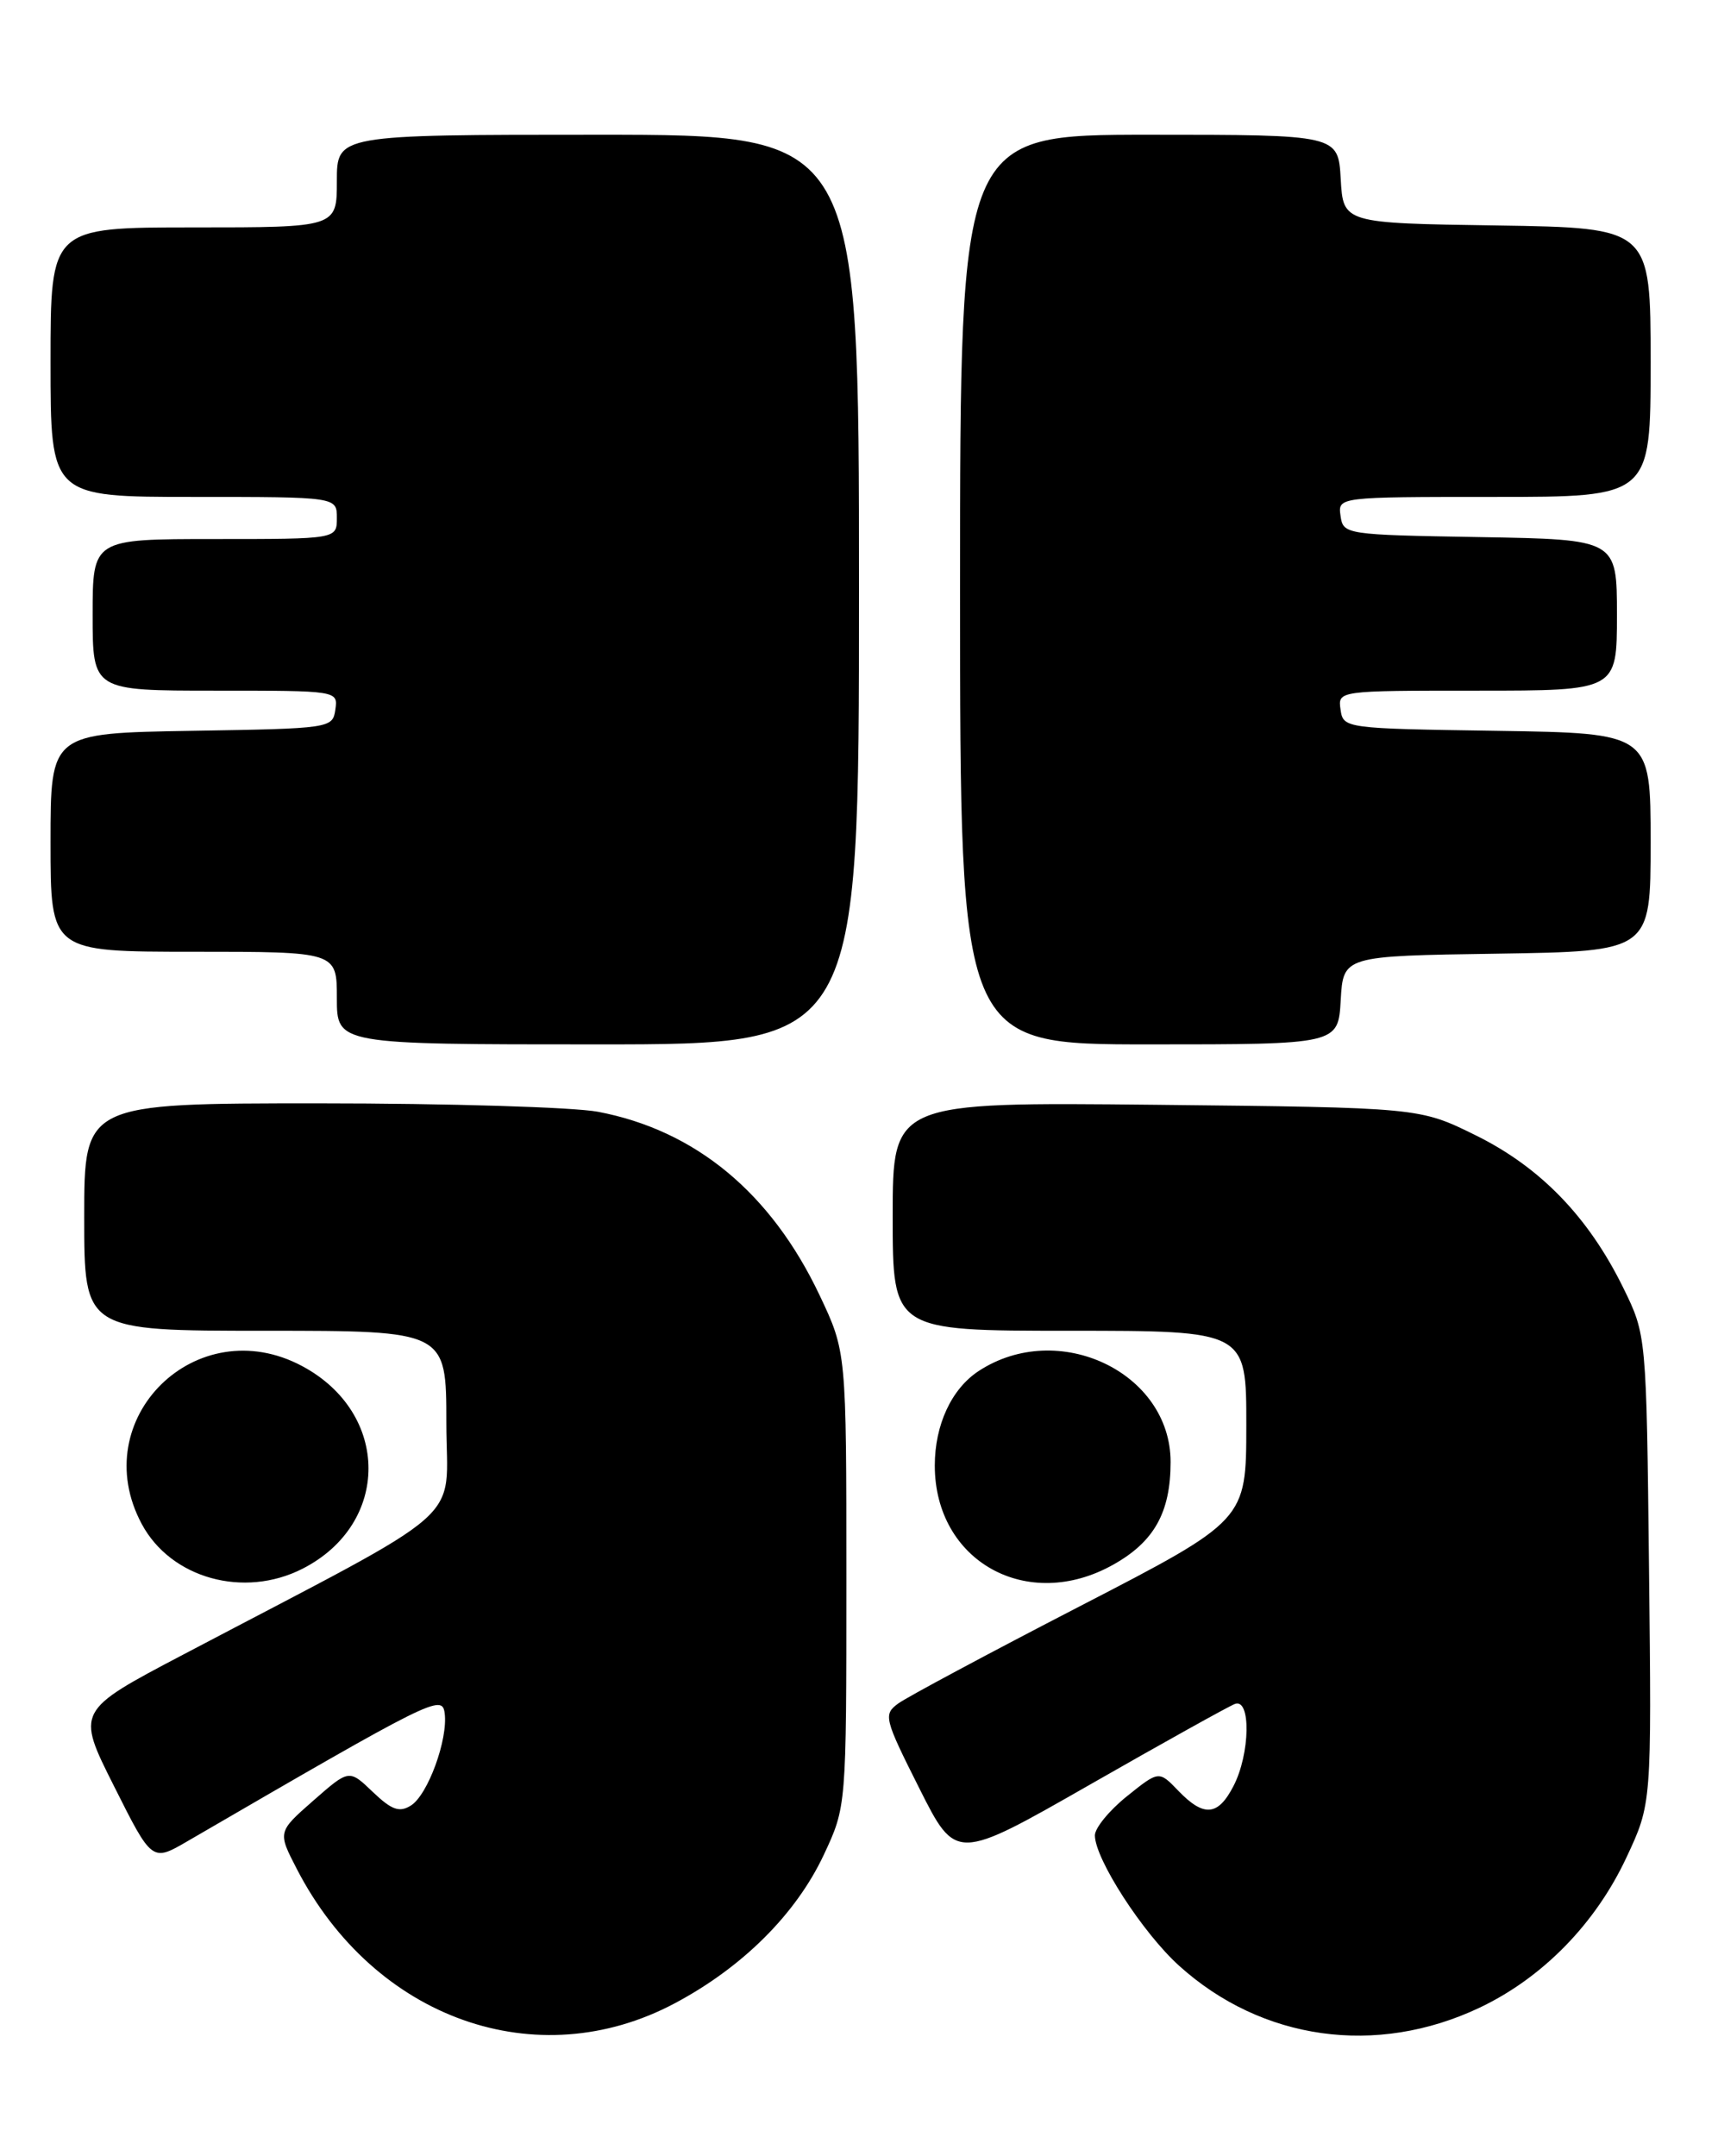 <?xml version="1.0" encoding="UTF-8" standalone="no"?>
<!DOCTYPE svg PUBLIC "-//W3C//DTD SVG 1.1//EN" "http://www.w3.org/Graphics/SVG/1.1/DTD/svg11.dtd" >
<svg xmlns="http://www.w3.org/2000/svg" xmlns:xlink="http://www.w3.org/1999/xlink" version="1.1" viewBox="0 0 204 256">
 <g >
 <path fill="currentColor"
d=" M 80.16 237.83 C 88.20 233.55 94.53 227.23 97.82 220.22 C 100.50 214.50 100.50 214.50 100.50 187.50 C 100.50 160.50 100.50 160.50 97.32 153.78 C 91.56 141.63 82.58 134.20 71.01 132.00 C 68.10 131.45 53.19 131.00 37.86 131.00 C 10.00 131.00 10.00 131.00 10.00 144.50 C 10.00 158.00 10.00 158.00 31.50 158.00 C 53.00 158.00 53.00 158.00 53.00 168.93 C 53.00 181.22 56.37 178.24 21.77 196.44 C 9.04 203.13 9.04 203.13 13.55 212.09 C 18.05 221.06 18.05 221.06 22.27 218.60 C 51.37 201.69 52.49 201.13 52.80 203.39 C 53.22 206.50 50.80 213.12 48.79 214.37 C 47.42 215.23 46.50 214.89 44.26 212.75 C 41.45 210.06 41.45 210.06 37.21 213.78 C 32.97 217.50 32.97 217.50 35.24 221.89 C 44.44 239.72 63.76 246.58 80.16 237.83 Z  M 175.67 238.38 C 183.16 234.83 189.45 228.41 193.13 220.53 C 196.12 214.15 196.12 214.15 195.81 186.33 C 195.50 158.50 195.50 158.50 192.74 152.88 C 188.61 144.47 182.89 138.57 175.22 134.79 C 168.55 131.50 168.55 131.50 137.27 131.17 C 106.00 130.85 106.00 130.85 106.00 144.42 C 106.00 158.00 106.00 158.00 127.00 158.00 C 148.00 158.00 148.00 158.00 147.99 169.25 C 147.98 180.50 147.98 180.50 128.24 190.70 C 117.38 196.31 107.67 201.51 106.65 202.26 C 104.88 203.56 104.99 204.03 109.15 212.30 C 113.51 220.98 113.51 220.98 129.38 211.91 C 138.11 206.92 145.87 202.60 146.63 202.31 C 148.56 201.57 148.45 208.23 146.47 212.05 C 144.63 215.62 142.95 215.77 139.91 212.61 C 137.61 210.22 137.61 210.22 133.80 213.28 C 131.71 214.96 130.00 217.05 130.01 217.92 C 130.03 220.73 135.69 229.49 140.01 233.39 C 149.84 242.27 163.43 244.17 175.67 238.38 Z  M 35.93 186.25 C 46.38 180.92 46.36 167.80 35.89 162.20 C 23.34 155.48 10.14 168.46 16.83 180.94 C 20.29 187.40 28.95 189.81 35.93 186.25 Z  M 132.21 185.76 C 137.06 183.04 139.00 179.55 139.00 173.58 C 139.00 162.93 125.65 156.60 116.21 162.78 C 112.99 164.89 111.00 169.17 111.00 174.00 C 111.00 185.39 122.01 191.50 132.21 185.76 Z  M 102.00 70.00 C 102.00 16.00 102.00 16.00 71.00 16.00 C 40.00 16.00 40.00 16.00 40.00 21.50 C 40.00 27.00 40.00 27.00 23.00 27.00 C 6.00 27.00 6.00 27.00 6.00 43.00 C 6.00 59.00 6.00 59.00 23.00 59.00 C 40.00 59.00 40.00 59.00 40.00 61.50 C 40.00 64.00 40.00 64.00 25.50 64.00 C 11.00 64.00 11.00 64.00 11.00 73.00 C 11.00 82.00 11.00 82.00 25.57 82.00 C 40.11 82.00 40.14 82.00 39.82 84.25 C 39.50 86.47 39.26 86.50 22.75 86.77 C 6.00 87.05 6.00 87.05 6.00 100.02 C 6.00 113.00 6.00 113.00 23.00 113.00 C 40.00 113.00 40.00 113.00 40.00 118.50 C 40.00 124.00 40.00 124.00 71.00 124.00 C 102.00 124.00 102.00 124.00 102.00 70.00 Z  M 159.20 118.75 C 159.50 113.50 159.50 113.50 177.75 113.23 C 196.00 112.95 196.00 112.95 196.00 100.00 C 196.00 87.05 196.00 87.05 177.75 86.77 C 159.68 86.50 159.50 86.48 159.18 84.25 C 158.86 82.00 158.86 82.00 175.43 82.00 C 192.00 82.00 192.00 82.00 192.00 73.02 C 192.00 64.05 192.00 64.05 175.75 63.77 C 159.75 63.50 159.49 63.46 159.18 61.25 C 158.86 59.00 158.86 59.00 177.43 59.00 C 196.00 59.00 196.00 59.00 196.00 43.02 C 196.00 27.05 196.00 27.05 177.75 26.77 C 159.50 26.50 159.50 26.50 159.20 21.25 C 158.90 16.00 158.90 16.00 136.45 16.00 C 114.00 16.00 114.00 16.00 114.00 70.00 C 114.00 124.00 114.00 124.00 136.45 124.00 C 158.90 124.00 158.90 124.00 159.20 118.75 Z "/>
</g>
</svg>